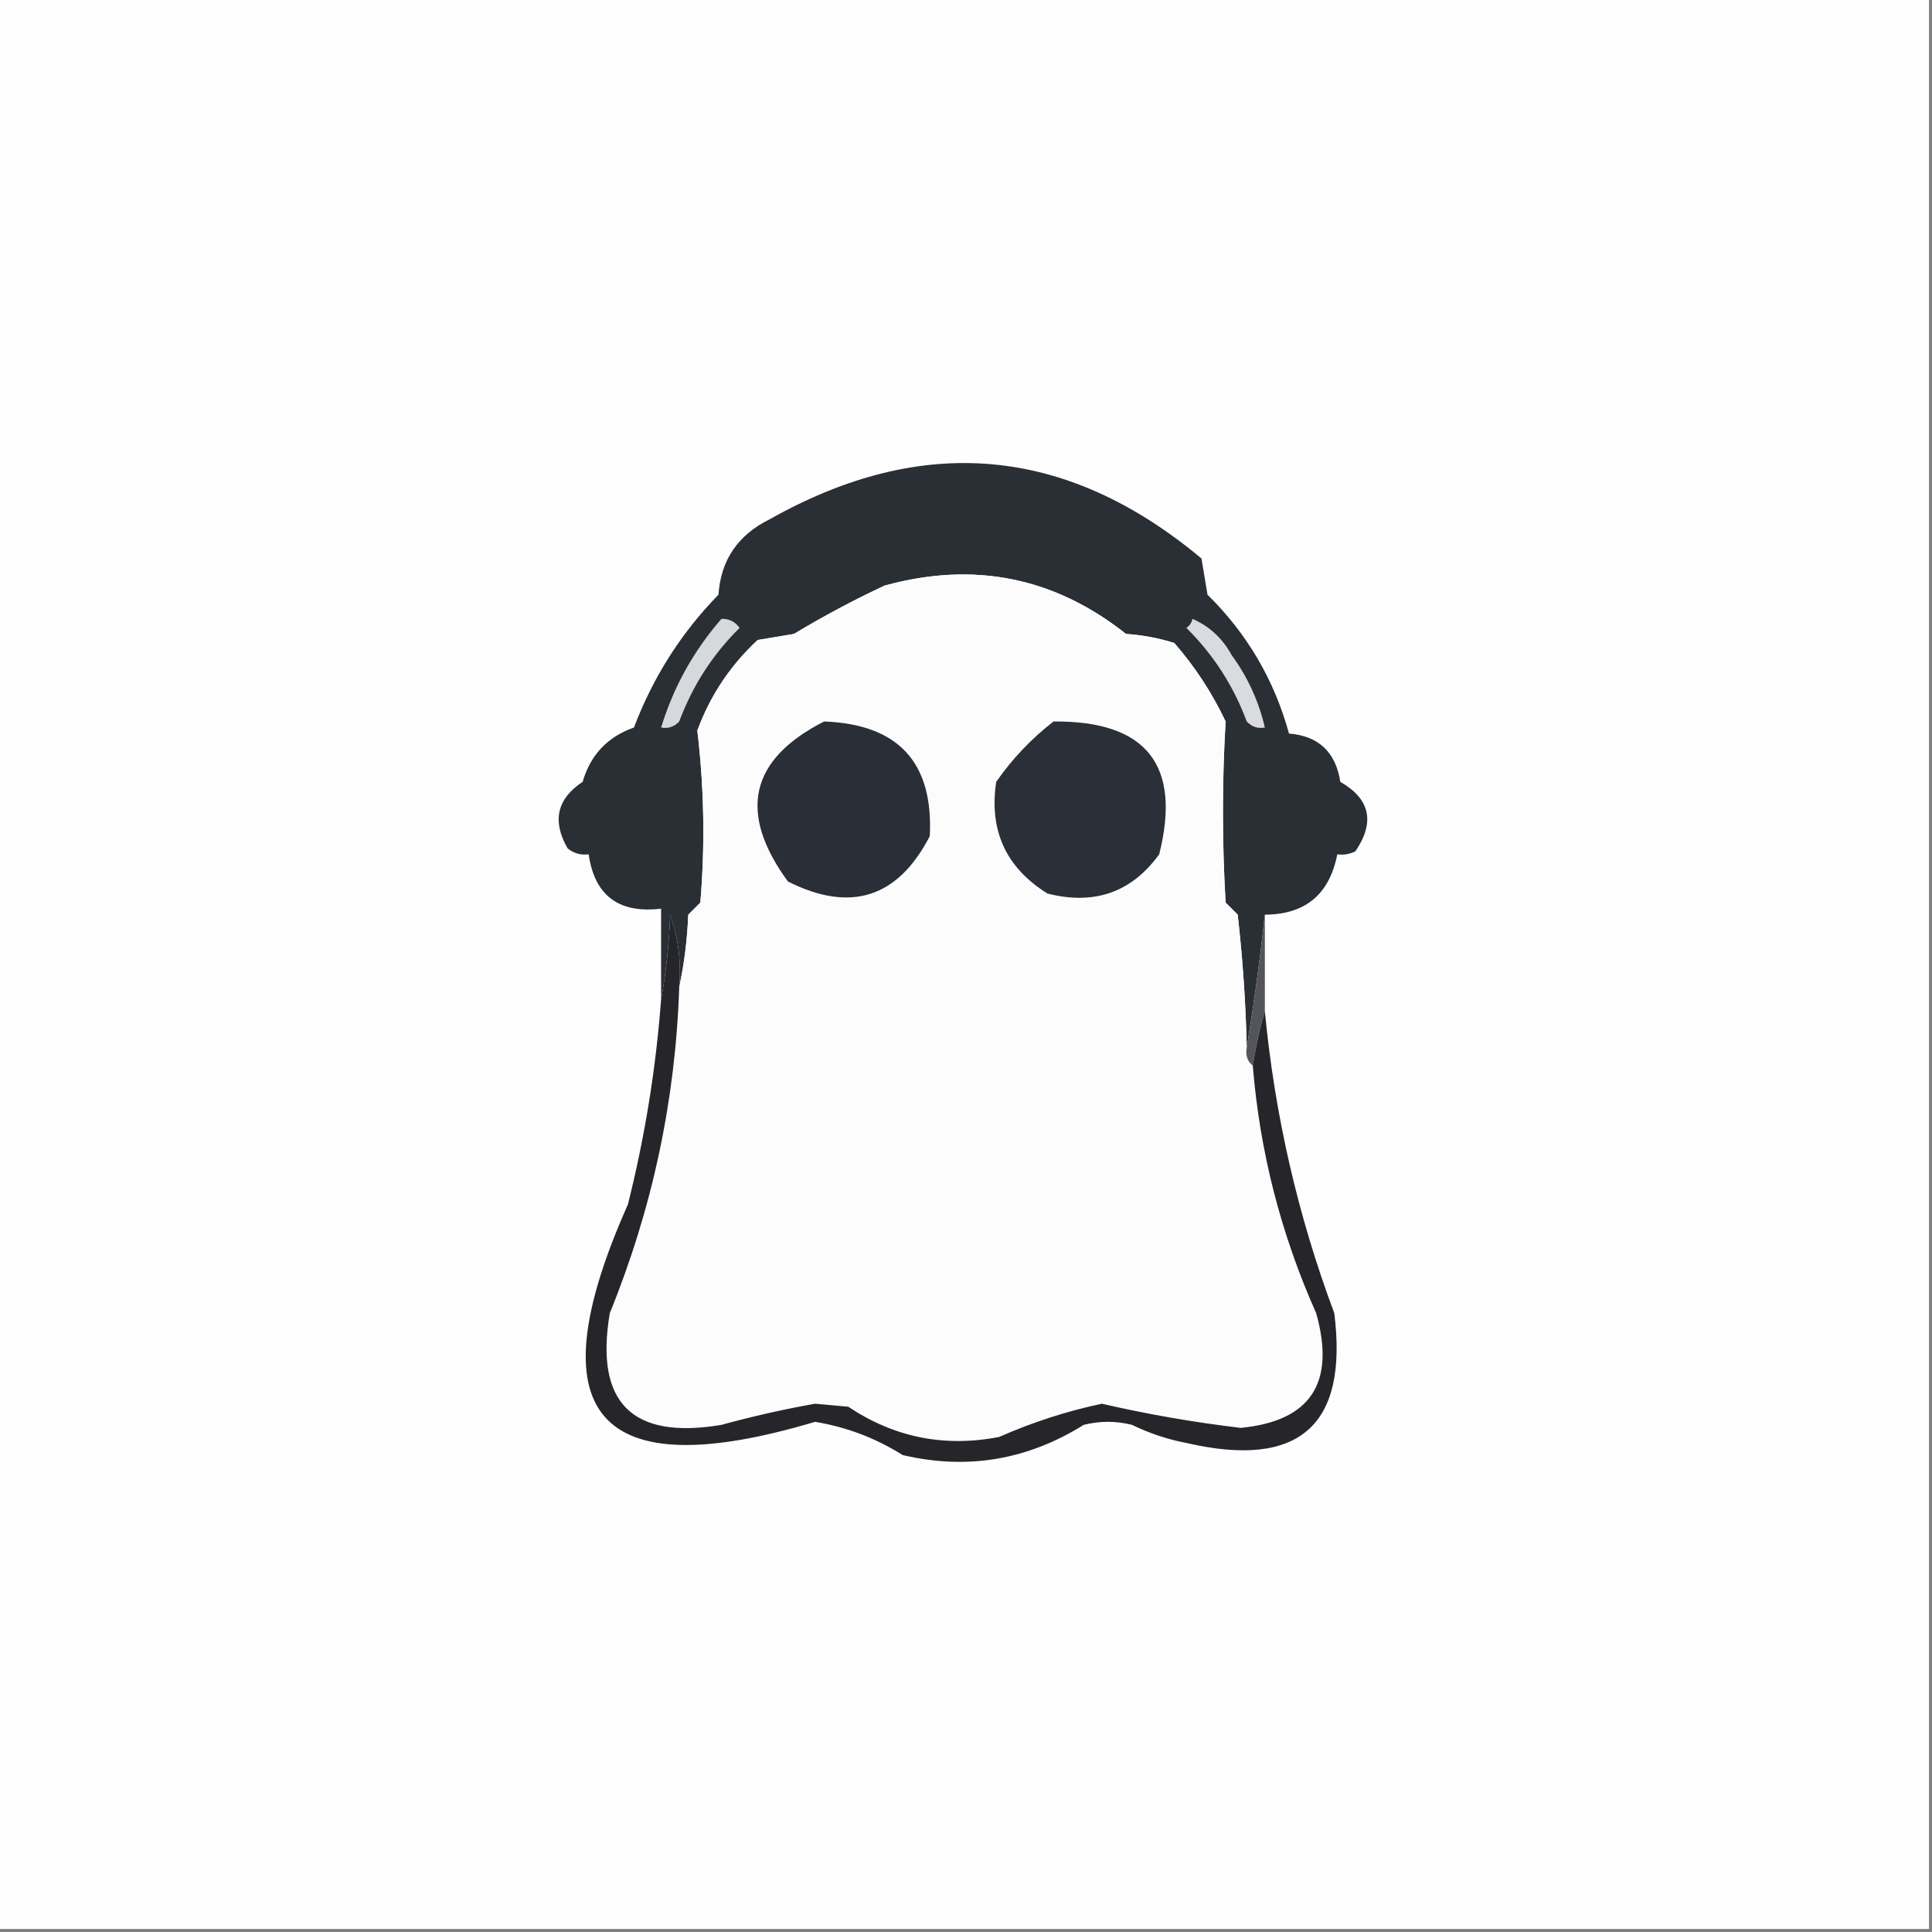 <?xml version="1.0" encoding="UTF-8"?>
<!DOCTYPE svg PUBLIC "-//W3C//DTD SVG 1.1//EN" "http://www.w3.org/Graphics/SVG/1.1/DTD/svg11.dtd">
<svg xmlns="http://www.w3.org/2000/svg" version="1.1" width="320px" height="320px" style="shape-rendering:geometricPrecision; text-rendering:geometricPrecision; image-rendering:optimizeQuality; fill-rule:evenodd; clip-rule:evenodd" xmlns:xlink="http://www.w3.org/1999/xlink">
<rect width="100%" height="100%" fill="#808080" stroke="none"/>
<g><path style="opacity:1" fill="#fefefe" d="M -0.5,-0.5 C 106.167,-0.5 212.833,-0.5 319.5,-0.5C 319.5,106.167 319.5,212.833 319.5,319.5C 212.833,319.5 106.167,319.5 -0.5,319.5C -0.5,212.833 -0.5,106.167 -0.5,-0.5 Z"/></g>
<g><path style="opacity:1" fill="#2a2e35" d="M 209.5,151.5 C 208.703,158.857 207.703,166.19 206.5,173.5C 206.332,166.148 205.832,158.815 205,151.5C 204.333,150.833 203.667,150.167 203,149.5C 202.411,139.447 202.411,129.447 203,119.5C 200.757,114.761 197.923,110.428 194.5,106.5C 191.893,105.682 189.226,105.182 186.5,105C 174.624,95.586 161.291,92.919 146.5,97C 141.373,99.397 136.373,102.064 131.5,105C 129.5,105.333 127.5,105.667 125.5,106C 120.975,110.194 117.641,115.194 115.5,121C 116.628,130.465 116.795,139.965 116,149.5C 115.333,150.167 114.667,150.833 114,151.5C 113.824,155.688 113.324,159.688 112.5,163.5C 112.854,159.363 112.354,155.363 111,151.5C 110.826,156.351 110.326,161.018 109.5,165.5C 109.5,160.5 109.5,155.5 109.5,150.5C 102.487,151.341 98.487,148.341 97.5,141.5C 96.178,141.67 95.011,141.337 94,140.5C 91.418,135.969 92.251,132.302 96.5,129.5C 97.795,125.039 100.628,122.039 105,120.5C 108.169,112.151 112.835,104.817 119,98.5C 119.389,92.761 122.222,88.594 127.5,86C 152.867,71.711 176.7,73.878 199,92.5C 199.333,94.5 199.667,96.5 200,98.5C 206.559,104.95 211.059,112.617 213.5,121.5C 218.4,121.898 221.233,124.565 222,129.5C 226.948,132.335 227.781,136.168 224.5,141C 223.552,141.483 222.552,141.649 221.5,141.5C 220.203,148.133 216.203,151.467 209.5,151.5 Z"/></g>
<g><path style="opacity:1" fill="#fcfcfc" d="M 206.5,173.5 C 206.263,174.791 206.596,175.791 207.5,176.5C 208.652,190.726 212.152,204.393 218,217.5C 221.246,229.055 217.079,235.388 205.5,236.5C 197.754,235.584 190.087,234.25 182.5,232.5C 176.684,233.734 171.018,235.567 165.5,238C 156.464,239.761 148.131,238.095 140.5,233C 138.667,232.833 136.833,232.667 135,232.5C 129.815,233.42 124.649,234.587 119.5,236C 104.667,238.5 98.5,232.333 101,217.5C 108.059,200.164 111.892,182.164 112.5,163.5C 113.324,159.688 113.824,155.688 114,151.5C 114.667,150.833 115.333,150.167 116,149.5C 116.795,139.965 116.628,130.465 115.5,121C 117.641,115.194 120.975,110.194 125.5,106C 127.5,105.667 129.5,105.333 131.5,105C 136.373,102.064 141.373,99.397 146.5,97C 161.291,92.919 174.624,95.586 186.5,105C 189.226,105.182 191.893,105.682 194.5,106.5C 197.923,110.428 200.757,114.761 203,119.5C 202.411,129.447 202.411,139.447 203,149.5C 203.667,150.167 204.333,150.833 205,151.5C 205.832,158.815 206.332,166.148 206.5,173.5 Z"/></g>
<g><path style="opacity:1" fill="#dadbdf" d="M 197.5,102.5 C 200.298,103.706 202.465,105.706 204,108.5C 206.656,112.144 208.489,116.144 209.5,120.5C 208.325,120.719 207.325,120.386 206.5,119.5C 204.288,113.568 200.955,108.401 196.5,104C 197.056,103.617 197.389,103.117 197.5,102.5 Z"/></g>
<g><path style="opacity:1" fill="#d6d8dc" d="M 119.5,102.5 C 120.756,102.461 121.756,102.961 122.5,104C 118.045,108.401 114.712,113.568 112.5,119.5C 111.675,120.386 110.675,120.719 109.5,120.5C 111.558,113.78 114.891,107.78 119.5,102.5 Z"/></g>
<g><path style="opacity:1" fill="#2b2f37" d="M 174.5,119.5 C 189.883,119.373 195.716,126.706 192,141.5C 187.435,147.802 181.268,149.969 173.5,148C 166.629,143.731 163.795,137.564 165,129.5C 167.696,125.639 170.863,122.306 174.5,119.5 Z"/></g>
<g><path style="opacity:1" fill="#2a2e36" d="M 136.5,119.5 C 148.793,119.958 154.626,126.291 154,138.5C 148.705,148.723 140.872,151.223 130.5,146C 122.173,134.602 124.173,125.769 136.5,119.5 Z"/></g>
<g><path style="opacity:1" fill="#54545b" d="M 209.5,151.5 C 209.5,156.833 209.5,162.167 209.5,167.5C 208.656,170.345 207.99,173.345 207.5,176.5C 206.596,175.791 206.263,174.791 206.5,173.5C 207.703,166.19 208.703,158.857 209.5,151.5 Z"/></g>
<g><path style="opacity:1" fill="#26262a" d="M 112.5,163.5 C 111.892,182.164 108.059,200.164 101,217.5C 98.5,232.333 104.667,238.5 119.5,236C 124.649,234.587 129.815,233.42 135,232.5C 136.833,232.667 138.667,232.833 140.5,233C 148.131,238.095 156.464,239.761 165.5,238C 171.018,235.567 176.684,233.734 182.5,232.5C 190.087,234.25 197.754,235.584 205.5,236.5C 217.079,235.388 221.246,229.055 218,217.5C 212.152,204.393 208.652,190.726 207.5,176.5C 207.99,173.345 208.656,170.345 209.5,167.5C 211.149,184.757 214.982,201.423 221,217.5C 223.338,236.149 215.171,243.316 196.5,239C 193.363,238.399 190.363,237.399 187.5,236C 184.833,235.333 182.167,235.333 179.5,236C 170.153,241.84 160.153,243.507 149.5,241C 145.053,238.195 140.22,236.362 135,235.5C 98.815,246.303 88.482,234.303 104,199.5C 106.809,188.314 108.642,176.98 109.5,165.5C 110.326,161.018 110.826,156.351 111,151.5C 112.354,155.363 112.854,159.363 112.5,163.5 Z"/></g>
</svg>
